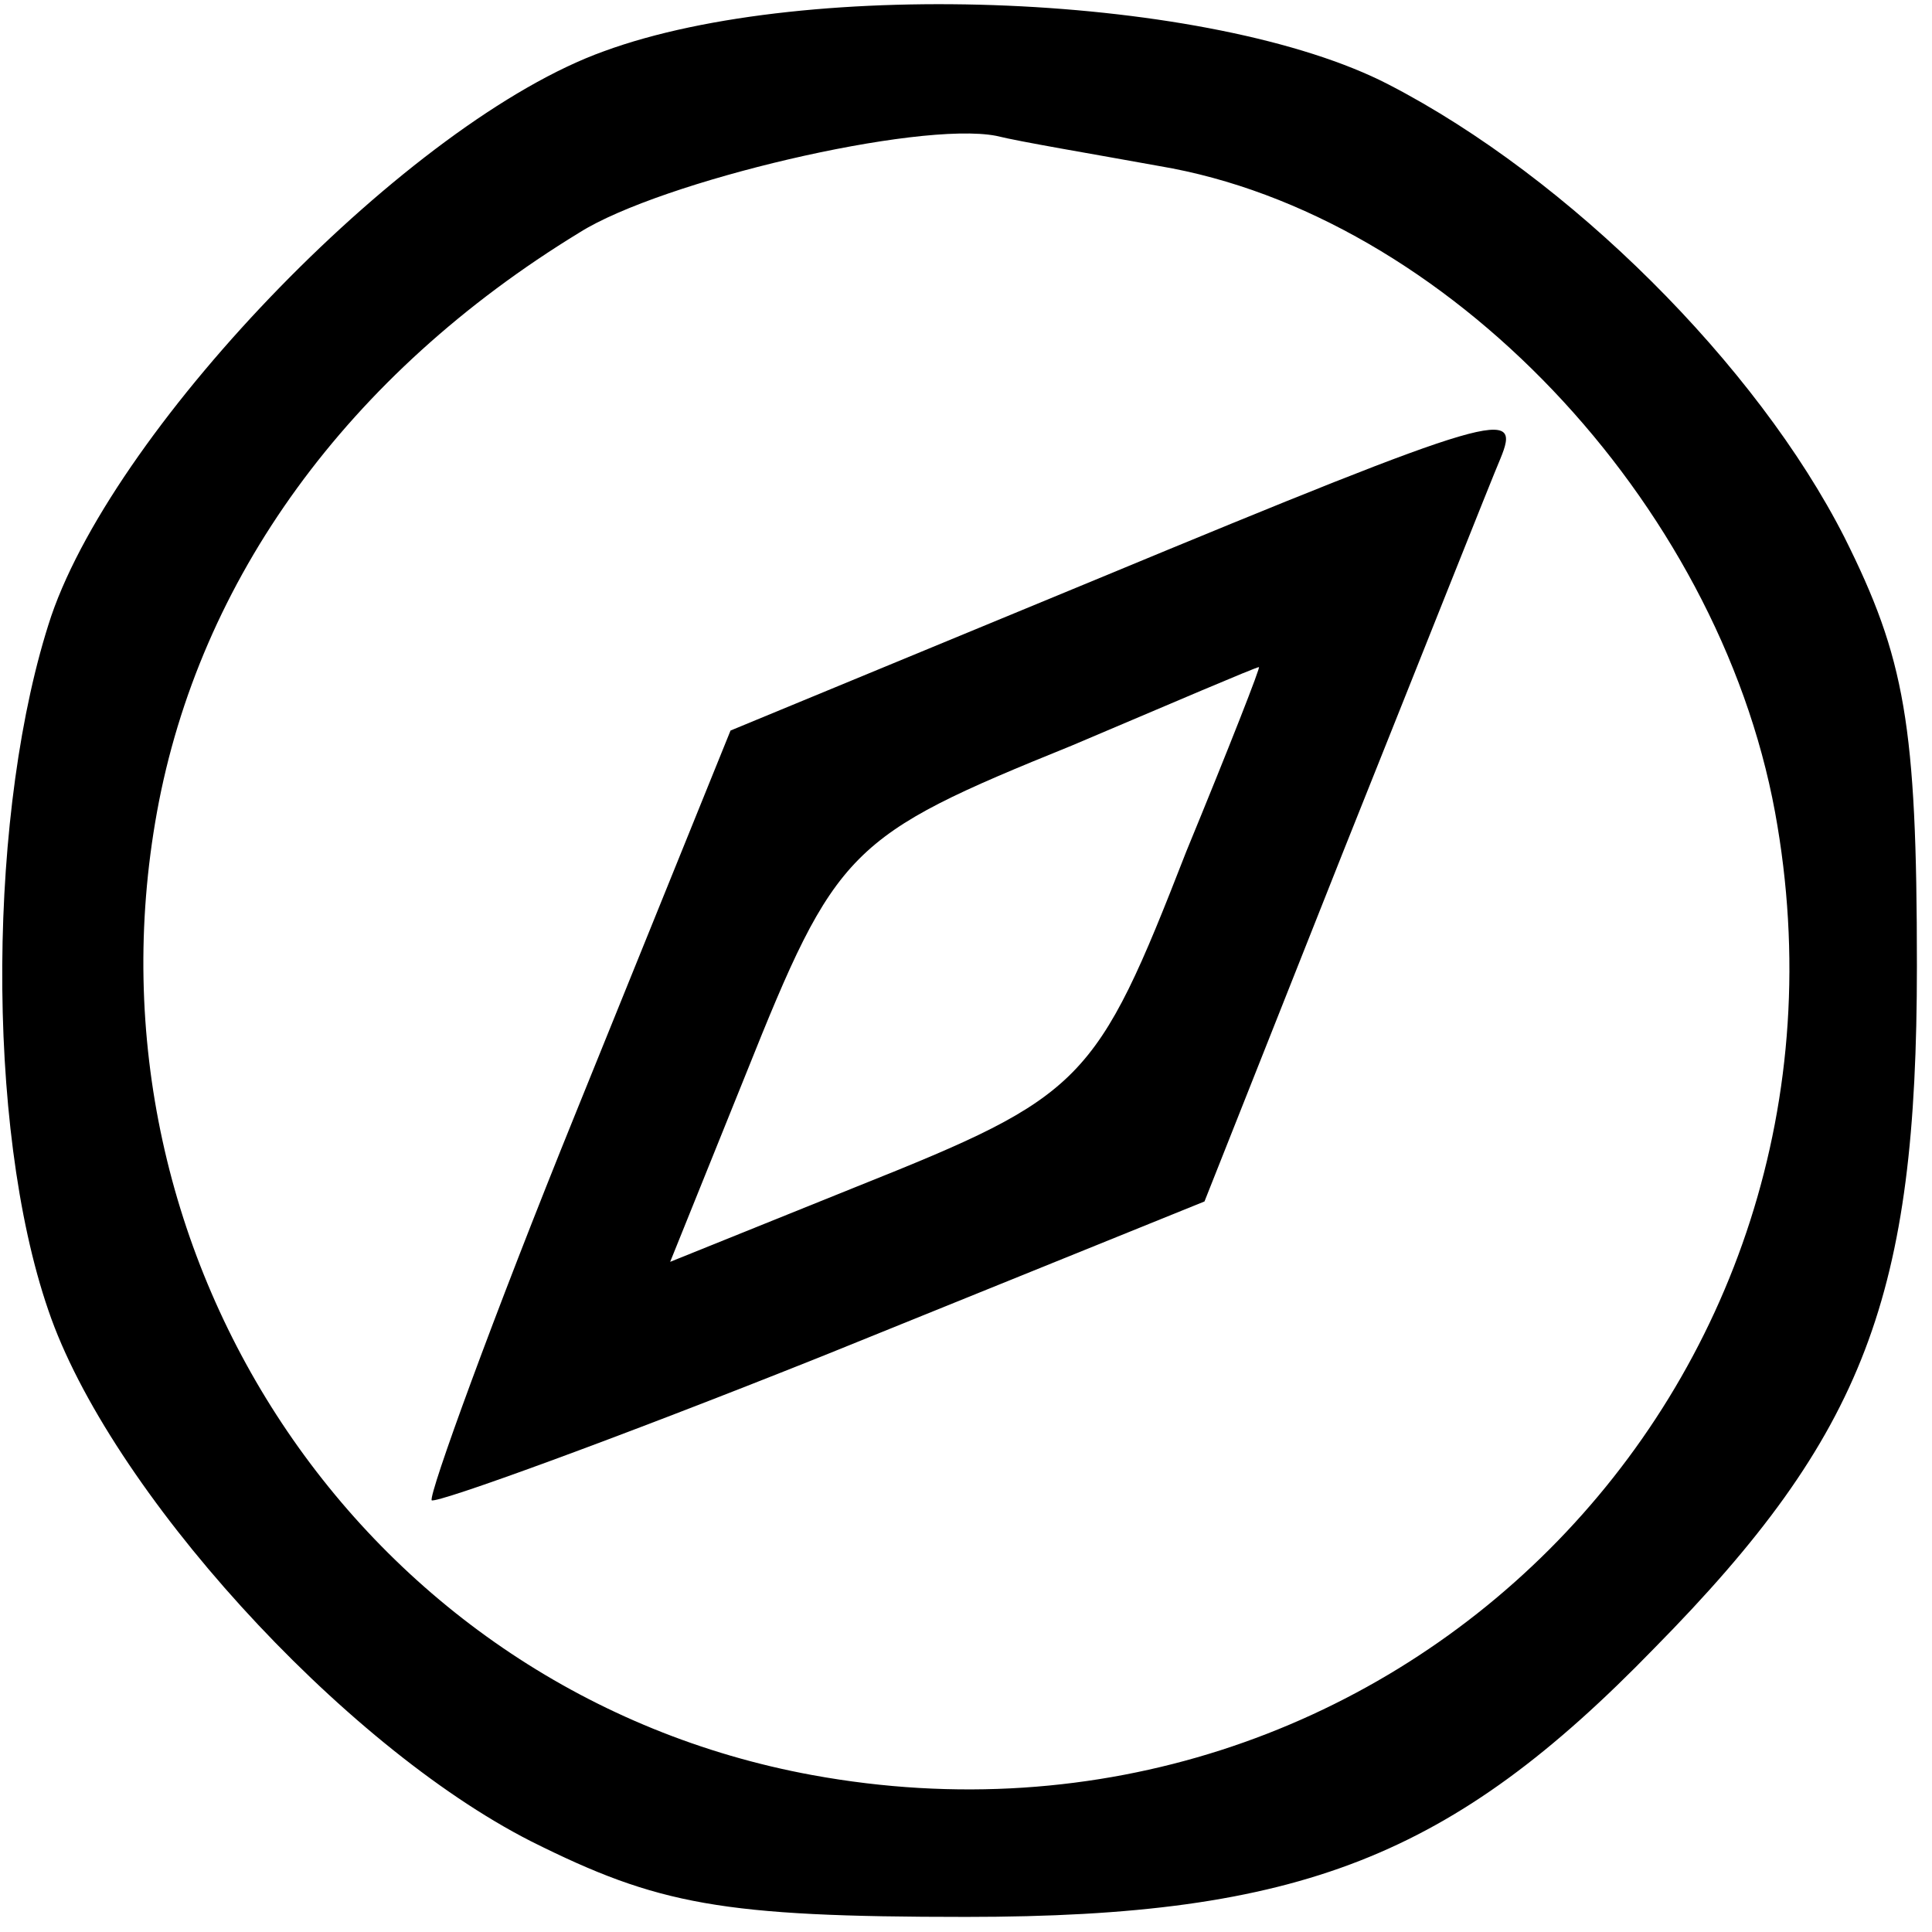 <?xml version="1.0" standalone="no"?>
<!DOCTYPE svg PUBLIC "-//W3C//DTD SVG 20010904//EN"
 "http://www.w3.org/TR/2001/REC-SVG-20010904/DTD/svg10.dtd">
<svg version="1.0" xmlns="http://www.w3.org/2000/svg"
 width="64pt" height="64pt" viewBox="0 0 64 64"
 preserveAspectRatio="xMidYMid meet">
<g transform="translate(0,64) scale(0.1,-0.1)"
fill="#000000" stroke="none">
<path d="M200 623 c-64 -23 -161 -123 -183 -187 -21 -63 -22 -169 -1 -230 20
-59 97 -144 160 -176 42 -21 63 -25 144 -25 111 0 161 20 228 89 70 71 87 117
87 226 0 80 -4 102 -24 142 -29 57 -91 119 -151 150 -58 30 -192 36 -260 11z
m184 -38 c95 -16 185 -111 204 -214 35 -191 -128 -354 -319 -319 -147 27 -244
170 -217 319 14 77 63 145 140 192 27 17 112 37 138 32 8 -2 32 -6 54 -10z"/>
<path d="M363 448 l-121 -50 -51 -126 c-28 -69 -49 -127 -48 -129 2 -1 60 20
130 48 l126 51 46 116 c26 65 49 123 52 130 7 17 1 16 -134 -40z m30 -90 c-30
-77 -34 -81 -109 -111 l-62 -25 25 62 c30 75 34 79 108 109 33 14 61 26 62 26
1 1 -10 -27 -24 -61z"/>
</g>
</svg>
